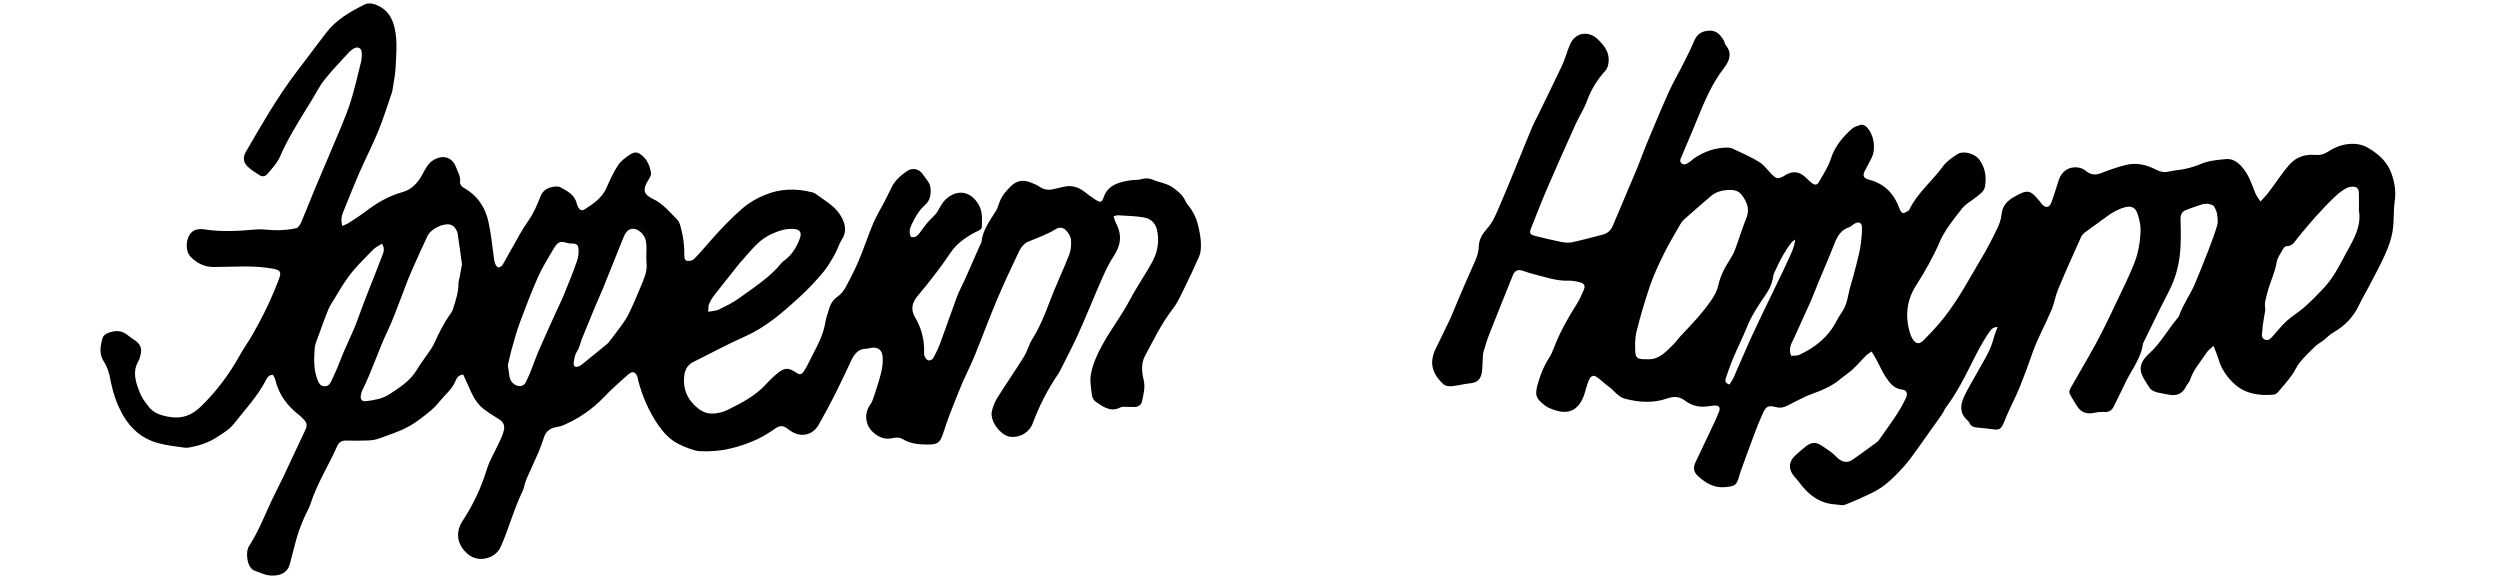 <svg width="950" height="220" viewBox="0 0 950 220" fill="none" xmlns="http://www.w3.org/2000/svg">
<path d="M130.14 85.85C131.16 85.37 131.87 85.13 132.48 84.74C134.65 83.32 136.85 81.94 138.91 80.37C143.16 77.14 147.68 74.45 152.88 73.02C156.49 72.03 158.72 69.53 160.46 66.37C161.59 64.31 162.55 62.13 164.75 60.8C168.24 58.7 171.84 59.66 173.23 63.4C173.93 65.28 175.14 67.03 174.81 69.27C174.72 69.88 175.43 70.93 176.06 71.27C181.35 74.18 184.43 78.72 185.65 84.46C186.59 88.87 187.08 93.37 187.66 97.85C187.85 99.28 188.06 100.6 189.13 101.59C190.42 101.67 190.89 100.83 191.38 99.96C193.43 96.28 195.48 92.59 197.58 88.93C198.55 87.25 199.56 85.58 200.69 84.01C202.79 81.09 204.12 77.8 205.44 74.51C206.15 72.75 207.5 71.66 209.21 71.21C210.41 70.89 212 70.64 212.97 71.17C215.58 72.6 218.41 74 219.17 77.36C219.26 77.78 219.44 78.19 219.63 78.57C220.29 79.84 221.07 80.27 222.24 79.51C225.5 77.39 228.74 75.26 230.42 71.46C231.73 68.5 233.08 65.52 234.84 62.83C235.92 61.19 237.68 59.87 239.36 58.77C241.34 57.47 242.53 57.77 244.32 59.38C246.18 61.06 246.97 63.35 247.39 65.68C247.55 66.56 246.82 67.7 246.27 68.58C244.15 72 244.48 73.87 248.11 75.58C251.98 77.4 254.53 80.65 257.42 83.54C258.12 84.24 258.44 85.43 258.71 86.45C259.62 89.8 260.09 93.22 260.05 96.7C260.05 97.68 260 98.93 261.14 99.13C261.97 99.28 263.21 98.96 263.78 98.37C266.05 96.07 268.14 93.59 270.28 91.16C273.99 86.94 277.84 82.89 282.12 79.2C284.72 76.96 287.53 75.37 290.63 74.08C296.57 71.6 302.61 71.55 308.75 73.1C309.16 73.2 309.58 73.4 309.92 73.65C313.21 76.07 316.96 78.06 319.2 81.56C321.02 84.4 322.08 87.57 319.93 90.97C318.78 92.78 318.2 94.94 317.13 96.81C315.8 99.14 314.45 101.52 312.72 103.55C310 106.76 307.12 109.87 304.02 112.71C297.65 118.55 291.2 124.25 283.12 127.84C276.5 130.77 270.12 134.26 263.61 137.46C261.34 138.57 260.28 140.37 260.01 142.82C259.42 148.14 261.4 152.24 265.6 155.45C267.75 157.09 270.13 157.43 272.65 156.97C274.02 156.72 275.42 156.3 276.66 155.68C281.87 153.07 287.07 150.43 291.08 146C292.46 144.48 293.96 143.05 295.56 141.76C298.19 139.63 299.63 139.65 302.5 141.56C303.88 142.48 304.53 142.43 305.46 141.07C306.25 139.92 306.9 138.66 307.51 137.41C309.92 132.49 312.86 127.79 313.68 122.21C313.91 120.62 314.59 119.11 315.01 117.54C315.56 115.49 316.56 113.88 318.4 112.61C319.68 111.72 320.73 110.31 321.48 108.91C323.27 105.58 324.98 102.2 326.45 98.71C328.37 94.14 329.9 89.41 331.83 84.84C333 82.06 334.63 79.48 336.02 76.79C337.01 74.88 337.96 72.94 338.91 71.01C340.19 68.4 342.4 66.61 344.67 65.01C346.7 63.58 349.32 64.16 350.67 66.23C351.81 67.99 353.54 69.42 353.65 71.86C353.76 74.31 353.28 76.37 351.42 77.99C349.07 80.04 347.67 82.7 346.36 85.44C345.64 86.95 345.36 88.48 346.17 90.04C347.48 90.36 348.4 89.89 349.11 88.98C350.24 87.54 351.25 86 352.43 84.6C353.67 83.13 355.31 81.93 356.28 80.32C357.22 78.75 357.94 77.12 359.32 75.81C363.69 71.67 368.99 72.59 371.94 77.87C373.43 80.54 373.17 83.29 373.11 86.07C373.08 87.42 371.81 87.64 370.87 88.12C367.08 90.07 363.54 92.53 361.2 96.04C357.36 101.81 353.08 107.2 348.66 112.51C346.59 115 345.96 117.6 347.71 120.55C350.08 124.54 351.26 128.87 351.16 133.53C351.15 134.17 351.11 134.89 351.38 135.44C351.68 136.06 352.24 136.85 352.8 136.96C353.36 137.07 354.38 136.58 354.66 136.07C355.69 134.18 356.62 132.21 357.37 130.19C359.5 124.43 361.46 118.61 363.61 112.86C364.47 110.55 365.69 108.37 366.7 106.12C368.63 101.79 370.53 97.44 372.44 93.1C372.61 92.7 372.92 92.33 372.97 91.92C373.45 87.33 376.19 83.8 378.5 80.06C379.06 79.16 379.37 78.09 379.72 77.07C380.62 74.43 382.42 72.4 384.37 70.54C386.33 68.68 388.76 68.26 391.32 69.21C392.63 69.7 393.96 70.23 395.1 71C396.66 72.05 398.26 72.32 400.04 71.93C401.41 71.63 402.79 71.33 404.15 71C407.11 70.27 409.69 71.02 412.05 72.85C413.42 73.91 414.81 74.93 416.26 75.87C418.12 77.07 418.7 76.96 419.38 74.99C421.11 69.96 425.87 69.06 430.01 68.46C431.15 68.29 432.37 68.46 433.45 68.14C434.98 67.69 436.43 67.6 437.89 68.23C440.55 69.38 443.56 69.64 445.98 71.45C447.82 72.83 449.55 74.25 450.48 76.44C450.69 76.93 451 77.4 451.34 77.81C453.38 80.24 454.66 82.88 455.39 86.09C456 88.76 456.48 91.33 456.34 94.02C456.28 95.19 456.13 96.44 455.66 97.49C453.88 101.53 452.01 105.53 450.05 109.49C448.72 112.19 447.48 115.02 445.66 117.37C441.39 122.89 438.4 129.12 435.13 135.19C433.53 138.16 433.88 141.41 434.59 144.36C435.28 147.22 434.51 149.7 434.03 152.31C433.74 153.86 432.6 154.68 430.96 154.66C429.99 154.65 429.01 154.59 428.04 154.6C427.29 154.61 426.42 154.47 425.81 154.79C422.17 156.71 419.4 154.71 416.62 152.85C415.52 152.12 414.98 151 414.84 149.56C414.59 147.01 414.07 144.62 414.6 141.92C415.38 138 417 134.53 418.85 131.14C422.11 125.18 426.29 119.78 429.47 113.74C432.03 108.87 435.24 104.35 437.86 99.52C439.9 95.74 440.65 91.6 439.64 87.29C439.03 84.67 437.18 83.06 434.77 82.64C431.49 82.06 428.11 82.04 424.77 81.81C424.37 81.78 423.96 81.99 423.16 82.19C423.51 83.2 423.7 84.12 424.13 84.91C426.46 89.27 425.91 93.28 423.2 97.35C421.47 99.94 420.12 102.82 418.85 105.68C415.76 112.69 412.92 119.81 409.78 126.8C407.67 131.5 405.23 136.06 402.93 140.68C402.64 141.26 402.31 141.82 401.94 142.36C398.04 148.09 394.91 154.22 392.5 160.72C391.19 164.26 387.84 166.31 384.13 166.01C380.38 165.71 376.08 160.13 376.9 156.31C377.3 154.45 378.09 152.59 379.1 150.98C382.36 145.77 385.89 140.72 389.12 135.5C390.41 133.42 391 130.91 392.29 128.83C395.04 124.4 397 119.66 398.82 114.79C401.08 108.73 403.92 102.89 406.28 96.86C406.96 95.12 407.09 93.06 406.99 91.17C406.93 90 406.13 88.73 405.33 87.79C404.29 86.55 402.82 86.07 401.25 87.04C397.92 89.1 394.24 90.37 390.65 91.86C389.3 92.42 388.03 93.89 387.37 95.26C384.37 101.47 381.46 107.74 378.77 114.09C375.87 120.95 373.32 127.95 370.5 134.85C369.08 138.34 367.39 141.71 365.85 145.15C365.32 146.33 364.84 147.54 364.36 148.74C363.12 151.84 361.86 154.93 360.68 158.05C359.81 160.37 359.05 162.74 358.25 165.09C357.18 168.25 356.15 168.91 352.75 168.93C349.35 168.94 346.06 168.69 343.04 166.87C341.68 166.05 340.16 166.24 338.62 166.58C334.94 167.4 330.47 164.27 329.48 160.64C328.76 157.99 329.24 155.81 330.77 153.63C331.43 152.69 331.81 151.53 332.17 150.42C333.13 147.44 334.13 144.47 334.87 141.44C335.32 139.58 335.56 137.6 335.42 135.7C335.19 132.74 333.4 131.63 330.57 132.26C330.15 132.35 329.72 132.5 329.3 132.5C326.04 132.48 324.57 134.66 323.36 137.21C321.48 141.2 319.65 145.22 317.66 149.15C315.57 153.29 313.38 157.38 311.09 161.42C308.79 165.48 304.24 166.38 300.35 163.7C299.9 163.39 299.47 163.07 299.03 162.76C297.67 161.76 296.41 161.61 294.88 162.65C292.56 164.23 290.19 165.8 287.64 166.96C280.77 170.1 273.56 171.88 265.93 171.45C264.67 171.38 263.4 170.98 262.2 170.56C260.67 170.03 259.17 169.39 257.73 168.66C254.57 167.04 252.2 164.48 250.22 161.64C246.6 156.45 244.14 150.7 242.51 144.59C242.4 144.17 242.38 143.73 242.25 143.32C241.54 141.22 240.33 140.85 238.61 142.39C235.55 145.12 232.44 147.82 229.62 150.79C225.07 155.58 219.77 159.19 213.72 161.73C212.84 162.1 211.84 162.18 210.89 162.4C208.84 162.89 207.43 164.06 206.74 166.11C206.09 168.05 205.43 169.99 204.62 171.87C203.27 175.03 201.78 178.14 200.39 181.29C200 182.17 199.69 183.1 199.39 184.01C199.12 184.83 199.04 185.73 198.66 186.49C195.26 193.38 193.38 200.86 190.24 207.86C188.28 212.24 182.02 213.86 178.11 210.82C174.11 207.7 172.59 202.8 175.78 197.94C179.77 191.87 182.86 185.36 184.99 178.37C186.02 174.99 187.93 171.89 189.43 168.65C190.02 167.38 190.66 166.12 191.11 164.79C192.17 161.62 191.58 160.38 188.66 158.68C186.99 157.71 185.37 156.64 183.84 155.47C180.42 152.85 179.01 148.92 177.33 145.18C176.9 144.22 176.45 143.28 176.03 142.35C174.14 142.46 173.54 143.7 173.06 144.83C172.15 146.99 170.65 148.64 169.06 150.29C167.34 152.07 165.91 154.16 164.02 155.74C161.22 158.09 158.32 160.44 155.12 162.16C151.63 164.04 147.77 165.27 144.02 166.64C142.74 167.11 141.31 167.31 139.94 167.37C137.13 167.49 134.31 167.47 131.49 167.42C129.88 167.39 128.81 168.01 128.16 169.48C124.88 176.87 120.46 183.73 117.98 191.51C117.39 193.35 116.29 195.02 115.55 196.81C114.64 199 113.71 201.19 113.03 203.46C111.96 207.07 111.11 210.75 110.12 214.38C109.21 217.73 106.46 218.94 102.72 218.69C100.63 218.55 98.6 217.49 96.56 216.77C96.08 216.6 95.63 216.19 95.3 215.79C93.82 213.99 93.34 209.54 94.61 207.57C98.08 202.18 100.42 196.25 103.09 190.48C104.5 187.45 106.09 184.5 107.53 181.48C110.4 175.43 113.17 169.33 116.07 163.3C116.8 161.78 116.6 160.61 115.51 159.48C114.91 158.86 114.31 158.21 113.63 157.69C109.13 154.2 105.89 149.9 104.6 144.25C104.45 143.57 103.97 142.97 103.68 142.41C102.12 142.46 101.59 143.43 101.09 144.39C97.83 150.68 92.98 155.83 88.64 161.32C87.09 163.28 84.68 164.63 82.53 166.06C79.63 167.99 76.37 169.14 72.96 169.84C72.01 170.03 71 170.25 70.07 170.11C66.56 169.59 62.98 169.23 59.59 168.24C53.98 166.6 49.81 163.05 46.82 157.91C44.28 153.53 42.8 148.89 41.9 143.98C41.47 141.65 40.78 139.42 39.43 137.35C37.56 134.49 38.11 131.32 39.04 128.28C39.25 127.58 40.15 126.89 40.89 126.59C43.39 125.61 45.91 125.32 48.24 127.17C49.26 127.97 50.35 128.68 51.41 129.43C53.31 130.76 54.04 132.52 53.41 134.79C53.21 135.52 53.1 136.32 52.72 136.95C50.03 141.46 51.71 145.74 53.46 149.95C54.11 151.52 55.28 152.88 56.29 154.28C58.35 157.16 61.54 157.98 64.74 158.48C69.17 159.18 72.92 157.78 76.22 154.59C82.19 148.82 87.06 142.3 91.08 135.08C92.6 132.35 94.44 129.79 96 127.08C99.88 120.33 103.25 113.34 106 106.05C107.06 103.23 106.49 102.6 103.47 102.06C96.03 100.72 88.56 101.46 81.11 101.46C77.53 101.46 74.85 99.97 72.49 97.64C70 95.18 70.65 89.28 73.68 87.63C74.8 87.02 76.43 86.95 77.75 87.16C84.23 88.21 90.68 87.77 97.16 87.21C99.93 86.97 102.76 87.53 105.56 87.48C107.91 87.44 110.29 87.24 112.57 86.71C113.38 86.52 114.13 85.25 114.53 84.31C116.27 80.25 117.84 76.11 119.55 72.03C122.81 64.26 126.16 56.54 129.39 48.76C130.84 45.27 132.29 41.76 133.38 38.16C134.82 33.43 135.96 28.6 137.13 23.79C137.43 22.55 137.55 21.22 137.46 19.94C137.35 18.22 135.97 17.57 134.44 18.43C133.79 18.8 133.15 19.27 132.65 19.82C129.52 23.25 126.28 26.6 123.37 30.22C121.55 32.48 120.24 35.14 118.72 37.63C116.3 41.59 113.82 45.51 111.52 49.53C109.7 52.71 107.93 55.95 106.49 59.32C105.34 62 103.41 63.98 101.61 66.11C100.82 67.04 99.7 67.26 98.67 66.6C97.04 65.55 95.34 64.53 93.98 63.18C92.47 61.68 92.26 59.72 93.37 57.8C99.37 47.43 105.32 37.03 112.58 27.46C116.3 22.55 120.04 17.66 123.73 12.73C127.61 7.54 133.05 4.43 138.68 1.65C139.71 1.14 141.33 1.24 142.46 1.65C145.74 2.84 148.11 5.04 149.32 8.48C151.28 14.07 150.57 19.8 150.34 25.48C150.22 28.37 149.58 31.24 149.16 34.12C149.1 34.55 148.99 34.97 148.85 35.38C147.19 40.17 145.71 45.04 143.79 49.72C141.58 55.11 138.89 60.3 136.56 65.64C134.36 70.69 132.35 75.82 130.27 80.92C129.69 82.35 129.55 83.82 130.04 85.83L130.14 85.85ZM175.55 100.51C174.97 96.26 174.5 92.54 173.91 88.84C173.78 88.02 173.35 87.16 172.83 86.51C172.4 85.97 171.68 85.47 171.01 85.33C168.28 84.76 163.75 87 162.49 89.6C160.62 93.48 158.9 97.43 157.12 101.35C153.47 109.38 151.01 117.88 147.23 125.88C143.78 133.16 141.36 140.91 137.76 148.14C137.43 148.81 137.22 149.57 137.11 150.31C136.88 151.84 137.6 152.64 139.09 152.45C142.2 152.05 145.28 151.57 148.01 149.79C152 147.19 156 144.65 158.49 140.37C159.52 138.61 160.79 137 161.93 135.3C162.95 133.78 164.12 132.33 164.89 130.69C166.75 126.67 168.64 122.69 171.29 119.1C171.91 118.26 172.24 117.16 172.55 116.14C173.35 113.47 174.24 110.81 174.2 107.95C174.19 107 174.54 106.05 174.71 105.09C175.02 103.41 175.32 101.72 175.54 100.52L175.55 100.51ZM192.99 138.76C193.21 140.33 193.36 141.5 193.54 142.68C193.6 143.1 193.67 143.54 193.82 143.94C194.43 145.56 195.96 146.72 197.48 146.71C199.04 146.7 199.72 145.66 200.23 144.37C200.58 143.47 201.07 142.63 201.42 141.73C202.61 138.73 203.67 135.68 204.95 132.72C207.13 127.68 209.44 122.7 211.7 117.69C212.5 115.92 213.39 114.19 214.12 112.4C215.9 108 217.73 103.62 219.27 99.14C219.84 97.49 220.07 95.48 219.69 93.82C219.28 92.01 217.06 92.79 215.7 92.37C212.8 91.47 211.94 91.89 210.37 94.54C208.29 98.06 206.1 101.55 204.44 105.27C201.9 110.98 199.69 116.83 197.51 122.69C196.28 126 195.36 129.44 194.4 132.84C193.81 134.9 193.4 137.01 193 138.76H192.99ZM245.65 93.81C245.63 90.85 244.79 89.05 242.73 87.66C240.8 86.35 238.69 86.84 237.57 88.88C237.21 89.54 236.91 90.24 236.63 90.94C234.14 97.12 231.67 103.32 229.17 109.49C228.28 111.68 227.27 113.83 226.36 116.01C225.07 119.08 223.81 122.17 222.55 125.25C222.02 126.55 221.48 127.84 220.98 129.15C220.45 130.55 220.2 132.13 219.38 133.33C218.46 134.68 218.24 136.11 218.04 137.59C217.81 139.27 218.56 139.81 220.07 139.13C220.46 138.95 220.84 138.73 221.17 138.46C224.36 135.88 227.56 133.31 230.71 130.69C231.28 130.22 231.7 129.56 232.16 128.96C233.15 127.69 234.16 126.43 235.1 125.11C236.34 123.35 237.72 121.65 238.67 119.74C240.43 116.19 242.02 112.54 243.51 108.86C244.63 106.1 245.98 103.39 245.7 100.21C245.51 98.09 245.66 95.94 245.66 93.8L245.65 93.81ZM145.14 92.61C143.9 93.42 142.7 93.94 141.86 94.81C138.48 98.29 134.95 101.59 132.09 105.6C130.21 108.24 128.6 111.01 126.93 113.76C126.15 115.05 125.28 116.31 124.72 117.69C123.39 120.98 122.19 124.32 120.99 127.66C120.44 129.17 119.7 130.71 119.59 132.27C119.29 136.45 119.11 140.67 120.8 144.69C121.25 145.76 121.82 146.61 123.04 146.77C124.44 146.95 125.3 146.12 125.83 144.98C127.04 142.34 128.28 139.71 129.3 136.99C131.3 131.66 134.04 126.66 135.95 121.28C138.83 113.17 142.18 105.23 145.24 97.18C145.7 95.96 146.39 94.58 145.16 92.61H145.14ZM269.12 118.47C270.83 118.14 272.07 118.15 273.07 117.66C275.68 116.38 278.36 115.12 280.7 113.42C286.43 109.24 292.53 105.47 297.07 99.84C297.4 99.43 297.86 99.11 298.29 98.79C301.06 96.69 302.75 93.82 303.93 90.65C304.8 88.31 303.95 87.14 301.49 87C298.27 86.82 295.31 87.89 292.52 89.25C287.95 91.49 285.06 95.66 281.72 99.28C280.55 100.54 279.53 101.94 278.46 103.29C276 106.38 273.51 109.46 271.11 112.6C270.4 113.53 269.83 114.61 269.38 115.7C269.12 116.33 269.23 117.1 269.12 118.47Z" fill="black"/>
<path d="M859 76.55C860.2 75.24 860.95 74.49 861.61 73.67C864.49 70.05 866.87 66.07 869.97 62.58C872.73 59.47 876.07 58.58 879.82 58.87C881.69 59.02 883 58.7 884.58 57.67C887.68 55.65 891.2 54.41 894.98 54.69C896.55 54.8 898.23 55.25 899.59 56.02C903.68 58.36 907.2 61.39 908.79 66.01C909.92 69.28 910.54 72.6 910.03 76.17C909.48 80 909.79 83.96 909.19 87.79C908.73 90.73 907.69 93.64 906.48 96.38C904.65 100.5 902.46 104.47 900.39 108.49C899.1 110.98 897.64 113.4 896.44 115.93C894.29 120.48 891 123.86 886.65 126.35C885.26 127.14 884.14 128.39 882.86 129.38C881.84 130.17 880.65 130.78 879.73 131.66C877.72 133.59 875.72 135.55 873.94 137.69C872.73 139.16 872.03 141.04 870.89 142.58C869.23 144.83 867.41 146.96 865.58 149.08C865.19 149.53 864.49 149.92 863.91 149.97C858.57 150.42 853.35 149.71 849.28 146.08C846.41 143.53 844.11 140.29 843 136.41C842.56 134.89 841.9 133.44 841.15 131.45C840.04 132.49 839.12 133.06 838.59 133.89C836.39 137.33 833.5 140.36 832.21 144.38C831.92 145.27 831.11 145.99 830.69 146.86C829.31 149.78 826.99 150.56 824 149.95C822.62 149.67 821.23 149.46 819.86 149.14C818.45 148.81 817.22 148.15 816.47 146.83C815.56 145.25 814.39 143.75 813.79 142.06C812.65 138.83 814.5 136.33 816.66 134.37C821.05 130.39 823.82 125.18 827.58 120.74C827.79 120.5 827.97 120.21 828.08 119.91C829.57 115.62 832.34 111.97 834.08 107.81C835.82 103.63 837.53 99.44 839.16 95.21C840.39 92.01 841.63 88.79 842.56 85.49C842.94 84.13 842.65 82.52 842.43 81.06C842.29 80.13 841.71 79.27 841.31 78.32C839.8 77.31 838.14 77.19 836.4 77.78C834.47 78.44 832.53 79.07 830.64 79.82C829.18 80.4 828.57 81.55 828.61 83.16C828.69 86.62 828.77 90.09 828.61 93.54C828.34 99.63 826.95 105.42 824.09 110.89C820.79 117.19 817.75 123.62 814.61 129.99C814.51 130.18 814.37 130.37 814.34 130.58C813.57 136.43 809.68 140.88 807.35 146.02C806.11 148.77 804.67 151.43 803.39 154.16C802.62 155.8 801.58 156.71 799.62 156.55C798.35 156.45 797.02 156.61 795.77 156.88C793.32 157.4 791.19 156.96 789.68 154.89C788.55 153.33 787.62 151.62 786.64 149.95C785.98 148.83 786.61 147.84 787.14 146.91C789.43 142.88 791.78 138.89 794.06 134.85C795.65 132.04 797.21 129.21 798.67 126.33C800.71 122.28 802.68 118.2 804.61 114.1C806.81 109.43 809.15 104.8 811.04 100C812.58 96.09 813.28 91.87 813.42 87.68C813.49 85.48 812.91 83.18 812.2 81.06C811.46 78.83 809.83 78.15 807.55 78.74C804.9 79.43 802.57 80.78 800.38 82.43C797.79 84.38 795.11 86.2 792.52 88.14C791.86 88.63 791.16 89.26 790.84 89.98C787.88 96.58 784.91 103.17 782.12 109.84C781.05 112.41 780.64 115.26 779.56 117.82C777.22 123.38 774.22 128.65 772.24 134.38C770.76 138.66 769.2 142.91 767.49 147.1C766.2 150.28 764.62 153.35 763.2 156.48C762.58 157.85 762.01 159.25 761.44 160.65C760.44 163.11 759.67 163.5 757.03 163.1C755.11 162.81 753.18 162.63 751.25 162.46C749.98 162.35 748.94 161.99 748.39 160.71C748.23 160.33 747.92 159.97 747.6 159.69C744.62 157.09 744.88 153.91 746.31 150.79C747.7 147.76 749.5 144.92 751.1 141.98C753.52 137.55 756.42 133.36 757.64 128.34C757.96 127.04 758.54 125.8 759.1 124.26C757.28 124.26 756.57 125.25 755.93 126.17C752.99 130.45 750.71 135.08 748.39 139.71C745.83 144.82 743.13 149.88 739.68 154.49C738.98 155.42 738.56 156.56 737.89 157.53C735.74 160.62 733.52 163.67 731.34 166.74C730.65 167.7 730.01 168.7 729.3 169.65C727.43 172.16 725.71 174.79 723.62 177.11C720.07 181.04 716.36 184.88 711.48 187.23C708.08 188.86 704.64 190.44 701.12 191.8C700.13 192.19 698.81 191.76 697.65 191.7C691.37 191.38 687.03 187.89 683.52 183.06C683.01 182.37 682.42 181.74 681.85 181.09C679.53 178.44 679.61 175.48 682.15 173.12C683.5 171.87 684.9 170.69 686.34 169.54C688.01 168.2 689.85 167.85 691.75 169.05C693.2 169.97 694.64 170.91 696 171.94C696.95 172.65 697.71 173.6 698.64 174.34C700.43 175.75 702.17 175.92 704.03 174.65C707.15 172.52 710.16 170.24 713.22 168.01C713.48 167.82 713.74 167.6 713.92 167.33C717.52 162.08 721.55 157.09 724.24 151.27C725.02 149.57 724.58 148.24 722.88 148.06C719.89 147.75 718.25 145.74 716.81 143.62C715.3 141.4 714.24 138.88 712.96 136.51C712.47 135.6 711.89 134.73 711.2 133.57C710.28 134.25 709.55 134.67 708.97 135.24C707.29 136.92 705.75 138.76 704 140.37C702.51 141.74 700.75 142.82 699.21 144.14C696.96 146.05 694.39 147.36 691.7 148.49C689.91 149.24 688.04 149.8 686.28 150.6C683.93 151.67 681.65 152.9 679.34 154.07C677.97 154.77 676.69 155.15 675.02 154.73C671.77 153.92 671.13 154.33 669.74 157.37C668.66 159.73 667.7 162.14 666.79 164.56C665.04 169.2 663.36 173.86 661.67 178.51C661.3 179.52 661 180.56 660.69 181.59C659.8 184.52 658.95 184.74 655.81 185.09C651.45 185.58 648.33 183.65 645.32 181C643.61 179.49 643.3 177.76 644.25 175.75C646.46 171.08 648.7 166.42 650.9 161.74C651.73 159.98 652.55 158.21 653.24 156.4C653.86 154.77 653.11 153.93 651.35 154.11C650.39 154.21 649.43 154.37 648.46 154.47C645.43 154.79 642.73 154.09 640.25 152.2C638.26 150.68 636.15 150.5 633.55 151.41C628.33 153.25 622.9 152.93 617.56 151.54C614.78 150.82 613.33 148.28 611.12 146.76C609.7 145.78 608.49 144.5 607.1 143.49C605.67 142.44 604.76 142.62 603.94 144.12C603.43 145.05 603.18 146.13 602.84 147.15C602.44 148.38 602.17 149.66 601.68 150.85C599.53 156.03 595.88 157.63 590.53 155.74C589.42 155.35 588.24 154.96 587.32 154.27C583.35 151.29 583.12 150.03 584.58 145.16C585.55 141.92 586.77 138.86 588.63 136.02C589.4 134.86 589.95 133.53 590.46 132.23C592.73 126.36 595.74 120.89 599.14 115.6C600.24 113.89 601.04 111.97 601.86 110.1C602.47 108.72 602.05 107.74 600.58 107.34C599.13 106.94 597.59 106.61 596.11 106.66C591.35 106.84 586.98 105.19 582.49 104.09C581.24 103.78 580.02 103.35 578.8 102.93C576.95 102.3 575.91 102.65 575.01 104.29C574.91 104.48 574.85 104.69 574.77 104.89C571.84 112.2 568.87 119.5 565.99 126.83C565.12 129.03 564.43 131.31 563.76 133.58C563.5 134.48 563.51 135.46 563.44 136.41C563.32 138.11 563.35 139.83 563.1 141.5C562.74 143.86 561.52 145.38 558.87 145.63C556.41 145.86 553.99 146.54 551.53 146.77C550.53 146.87 549.18 146.64 548.5 146.01C545.64 143.35 543.61 140.2 544.38 136.01C544.57 134.96 544.9 133.89 545.36 132.93C547.16 129.13 549.09 125.39 550.87 121.59C552.01 119.15 552.94 116.62 554.01 114.15C555.97 109.59 557.91 105.01 559.97 100.49C560.97 98.31 561.88 96.16 561.93 93.7C561.99 90.95 563.43 88.69 565.16 86.78C567.28 84.46 568.37 81.66 569.56 78.91C572.44 72.29 575.13 65.59 577.88 58.91C579.36 55.32 580.78 51.71 582.29 48.14C582.92 46.66 583.72 45.25 584.43 43.8C587.5 37.49 590.6 31.19 593.6 24.85C594.47 23 595.03 21.01 595.75 19.09C596.09 18.18 596.4 17.26 596.84 16.4C598.95 12.29 603.68 11.64 607.08 14.86C609.7 17.34 611.77 20.03 611.23 23.88C611.09 24.89 610.77 26.05 610.12 26.77C607.04 30.18 604.67 33.92 603.08 38.27C601.94 41.4 600.06 44.25 598.68 47.31C595.04 55.37 591.44 63.44 587.94 71.56C585.81 76.5 583.89 81.54 581.87 86.53C581.04 88.58 581.28 89.14 583.5 89.69C586.75 90.48 590 91.29 593.29 91.94C594.65 92.21 596.14 92.34 597.47 92.05C601.37 91.21 605.21 90.13 609.07 89.14C610.88 88.68 612.11 87.57 612.83 85.86C614.21 82.58 615.61 79.3 617 76.02C618.81 71.75 620.64 67.48 622.41 63.19C623.51 60.5 624.44 57.74 625.56 55.06C628.35 48.39 631.12 41.7 634.07 35.11C635.65 31.58 637.64 28.23 639.38 24.76C640.93 21.67 642.51 18.59 643.85 15.41C644.99 12.7 647.09 11.7 649.73 11.64C652.3 11.58 653.83 13.35 655.04 15.36C655.37 15.9 655.37 16.68 655.77 17.15C658.36 20.21 657.14 23.22 655.2 25.72C650.77 31.45 647.94 37.94 645.25 44.56C643.26 49.46 641.19 54.34 639.12 59.2C638.69 60.21 637.98 61.29 639.04 62.13C640.05 62.93 641.1 62.17 642 61.57C642.63 61.15 643.16 60.59 643.78 60.16C647.53 57.61 651.65 56.15 656.2 56.08C656.94 56.07 657.76 56.17 658.41 56.48C661.82 58.1 665.32 59.59 668.52 61.57C670.38 62.72 671.73 64.7 673.32 66.3C674.98 67.97 675.76 68.08 677.82 66.93C678.2 66.72 678.54 66.44 678.92 66.25C681.48 64.96 683.68 65.24 685.81 67.11C686.7 67.9 687.51 68.79 688.45 69.52C689.61 70.42 690.5 70.37 691.18 69.18C692.82 66.29 694.72 63.43 695.73 60.31C697.27 55.55 700.23 52.01 703.85 48.85C704.62 48.18 705.76 47.88 706.76 47.52C707.79 47.15 708.64 47.58 709.38 48.34C712.04 51.08 712.95 56.28 711.28 59.84C710.5 61.5 709.58 63.1 708.72 64.72C707.69 66.65 708.06 67.74 710.24 68.29C716.23 69.82 719.84 73.73 721.85 79.39C722.08 80.03 722.69 80.96 723.15 80.98C723.87 81 724.61 80.36 725.33 79.98C725.42 79.94 725.48 79.82 725.52 79.72C728.54 73.36 734.12 68.96 738.18 63.39C739.6 61.45 741.72 59.9 743.79 58.59C746.17 57.08 750.51 58.41 752.18 60.7C754.42 63.79 754.9 67.25 754.3 70.88C753.97 72.85 752.24 73.83 750.83 74.98C749.08 76.4 746.94 77.48 745.6 79.21C742.44 83.28 739.12 87.18 737.01 92.08C734.55 97.8 731.43 103.25 728.06 108.55C724.45 114.24 723.84 120.44 725.9 126.88C726.1 127.49 726.37 128.1 726.69 128.65C727.87 130.65 729.24 131.02 730.89 129.37C733.63 126.62 736.3 123.77 738.71 120.73C744.35 113.59 748.55 105.52 753.18 97.74C755.27 94.22 757.15 90.57 758.93 86.88C759.76 85.15 760.44 83.23 760.61 81.34C760.89 78.24 762.8 76.3 765.09 74.97C770.55 71.81 771.49 72.06 775.19 76.62C775.39 76.87 775.55 77.17 775.76 77.41C777.37 79.22 778.76 79.04 779.59 76.77C780.59 74.03 781.4 71.22 782.31 68.45C783.4 65.13 786.03 63.26 789.46 63.61C790.56 63.72 791.79 64.23 792.63 64.94C794.54 66.54 796.39 66.61 798.64 65.71C801.55 64.55 804.53 63.54 807.56 62.74C811.61 61.68 815.54 62.53 819.16 64.41C820.92 65.33 822.49 65.64 824.41 65.16C826.38 64.66 828.47 64.62 830.46 64.16C832.45 63.7 834.45 63.11 836.32 62.31C839.38 61 842.62 60.77 845.83 60.46C848.21 60.23 850.06 61.38 851.75 63.2C854.56 66.24 855.62 70.04 857.15 73.67C857.5 74.5 858.12 75.22 858.94 76.51L859 76.55ZM625.88 136.51C630.34 136.8 632.96 133.75 635.73 131.05C636.81 130 637.65 128.73 638.69 127.63C642.85 123.24 647.06 118.89 650.43 113.85C651.49 112.27 652.49 110.48 652.89 108.65C653.69 104.98 655.34 101.78 657.33 98.68C658.14 97.42 658.87 96.07 659.39 94.67C660.82 90.83 661.99 86.88 663.53 83.08C664.56 80.56 664.47 78.41 663.14 76.03C661.37 72.87 660.1 71.99 656.45 72.2C654.12 72.34 651.96 72.97 650.17 74.5C646.72 77.44 643.3 80.42 639.92 83.43C639.29 83.99 638.78 84.74 638.36 85.48C636.33 89.04 634.21 92.56 632.39 96.23C630.44 100.19 628.52 104.22 627.08 108.38C625.08 114.16 623.38 120.05 621.88 125.98C621.26 128.44 621.29 131.12 621.41 133.69C621.52 135.93 622.31 136.41 624.57 136.5C625 136.52 625.44 136.5 625.87 136.5L625.88 136.51ZM896.39 80.18C896.39 77.43 896.45 75.38 896.37 73.32C896.31 71.68 895.57 70.89 893.98 70.93C893.05 70.96 892.03 71.25 891.24 71.72C889.95 72.49 888.71 73.41 887.62 74.43C882.41 79.32 877.75 84.72 873.25 90.24C872.01 91.75 871.22 93.56 868.85 93.56C868.43 93.56 867.86 94.09 867.63 94.52C866.7 96.22 865.39 97.9 865.11 99.72C864.5 103.72 862.57 107.25 861.63 111.11C861.15 113.1 860.4 114.99 860.77 117.12C860.91 117.92 860.61 118.81 860.49 119.65C860.22 121.56 859.79 123.47 859.7 125.39C859.64 126.67 858.99 128.46 860.73 129.09C862.34 129.67 863.23 128.17 864.16 127.16C865.76 125.42 867.2 123.5 868.96 121.94C871.13 120.01 873.67 118.51 875.84 116.58C878.42 114.28 880.84 111.8 883.19 109.27C887.44 104.7 889.89 98.99 892.9 93.64C895.37 89.25 897.26 84.68 896.4 80.15L896.39 80.18ZM680.63 135.18C681.69 135.08 682.85 135.27 683.73 134.85C689.39 132.17 694.24 128.54 697.36 122.94C698.15 121.53 698.89 120.07 699.82 118.76C701.37 116.58 701.97 114.12 702.47 111.56C702.91 109.36 703.65 107.22 704.23 105.04C704.97 102.26 705.71 99.49 706.37 96.69C706.76 95.03 707.05 93.33 707.24 91.63C707.44 89.82 707.62 87.98 707.53 86.17C707.46 84.68 706.32 84.15 704.99 84.84C704.13 85.28 703.43 86.1 702.54 86.4C699.42 87.45 698.13 89.91 697.03 92.72C695.08 97.7 692.94 102.6 690.9 107.54C689.91 109.93 689.02 112.36 687.97 114.73C685.96 119.25 683.85 123.73 681.83 128.25C680.93 130.27 679.44 132.19 680.62 135.2L680.63 135.18ZM657.22 146.1C657.72 145.27 658.35 144.44 658.76 143.51C660.94 138.59 663 133.62 665.23 128.73C667.33 124.12 669.56 119.57 671.75 115C674.31 109.65 676.97 104.35 679.43 98.95C680.52 96.55 681.8 94.16 682.19 91.03C681.52 91.51 681.14 91.68 680.91 91.97C678.4 95.11 676.53 98.62 674.88 102.26C674.48 103.14 673.94 104.03 673.82 104.96C673.46 107.84 672.17 110.27 670.56 112.59C667.98 116.32 665.52 120.1 663.81 124.35C662.2 128.34 660.26 132.19 658.58 136.15C657.53 138.62 656.68 141.18 655.8 143.72C655.45 144.73 655.6 145.63 657.22 146.11V146.1Z" fill="black"/>
</svg>
